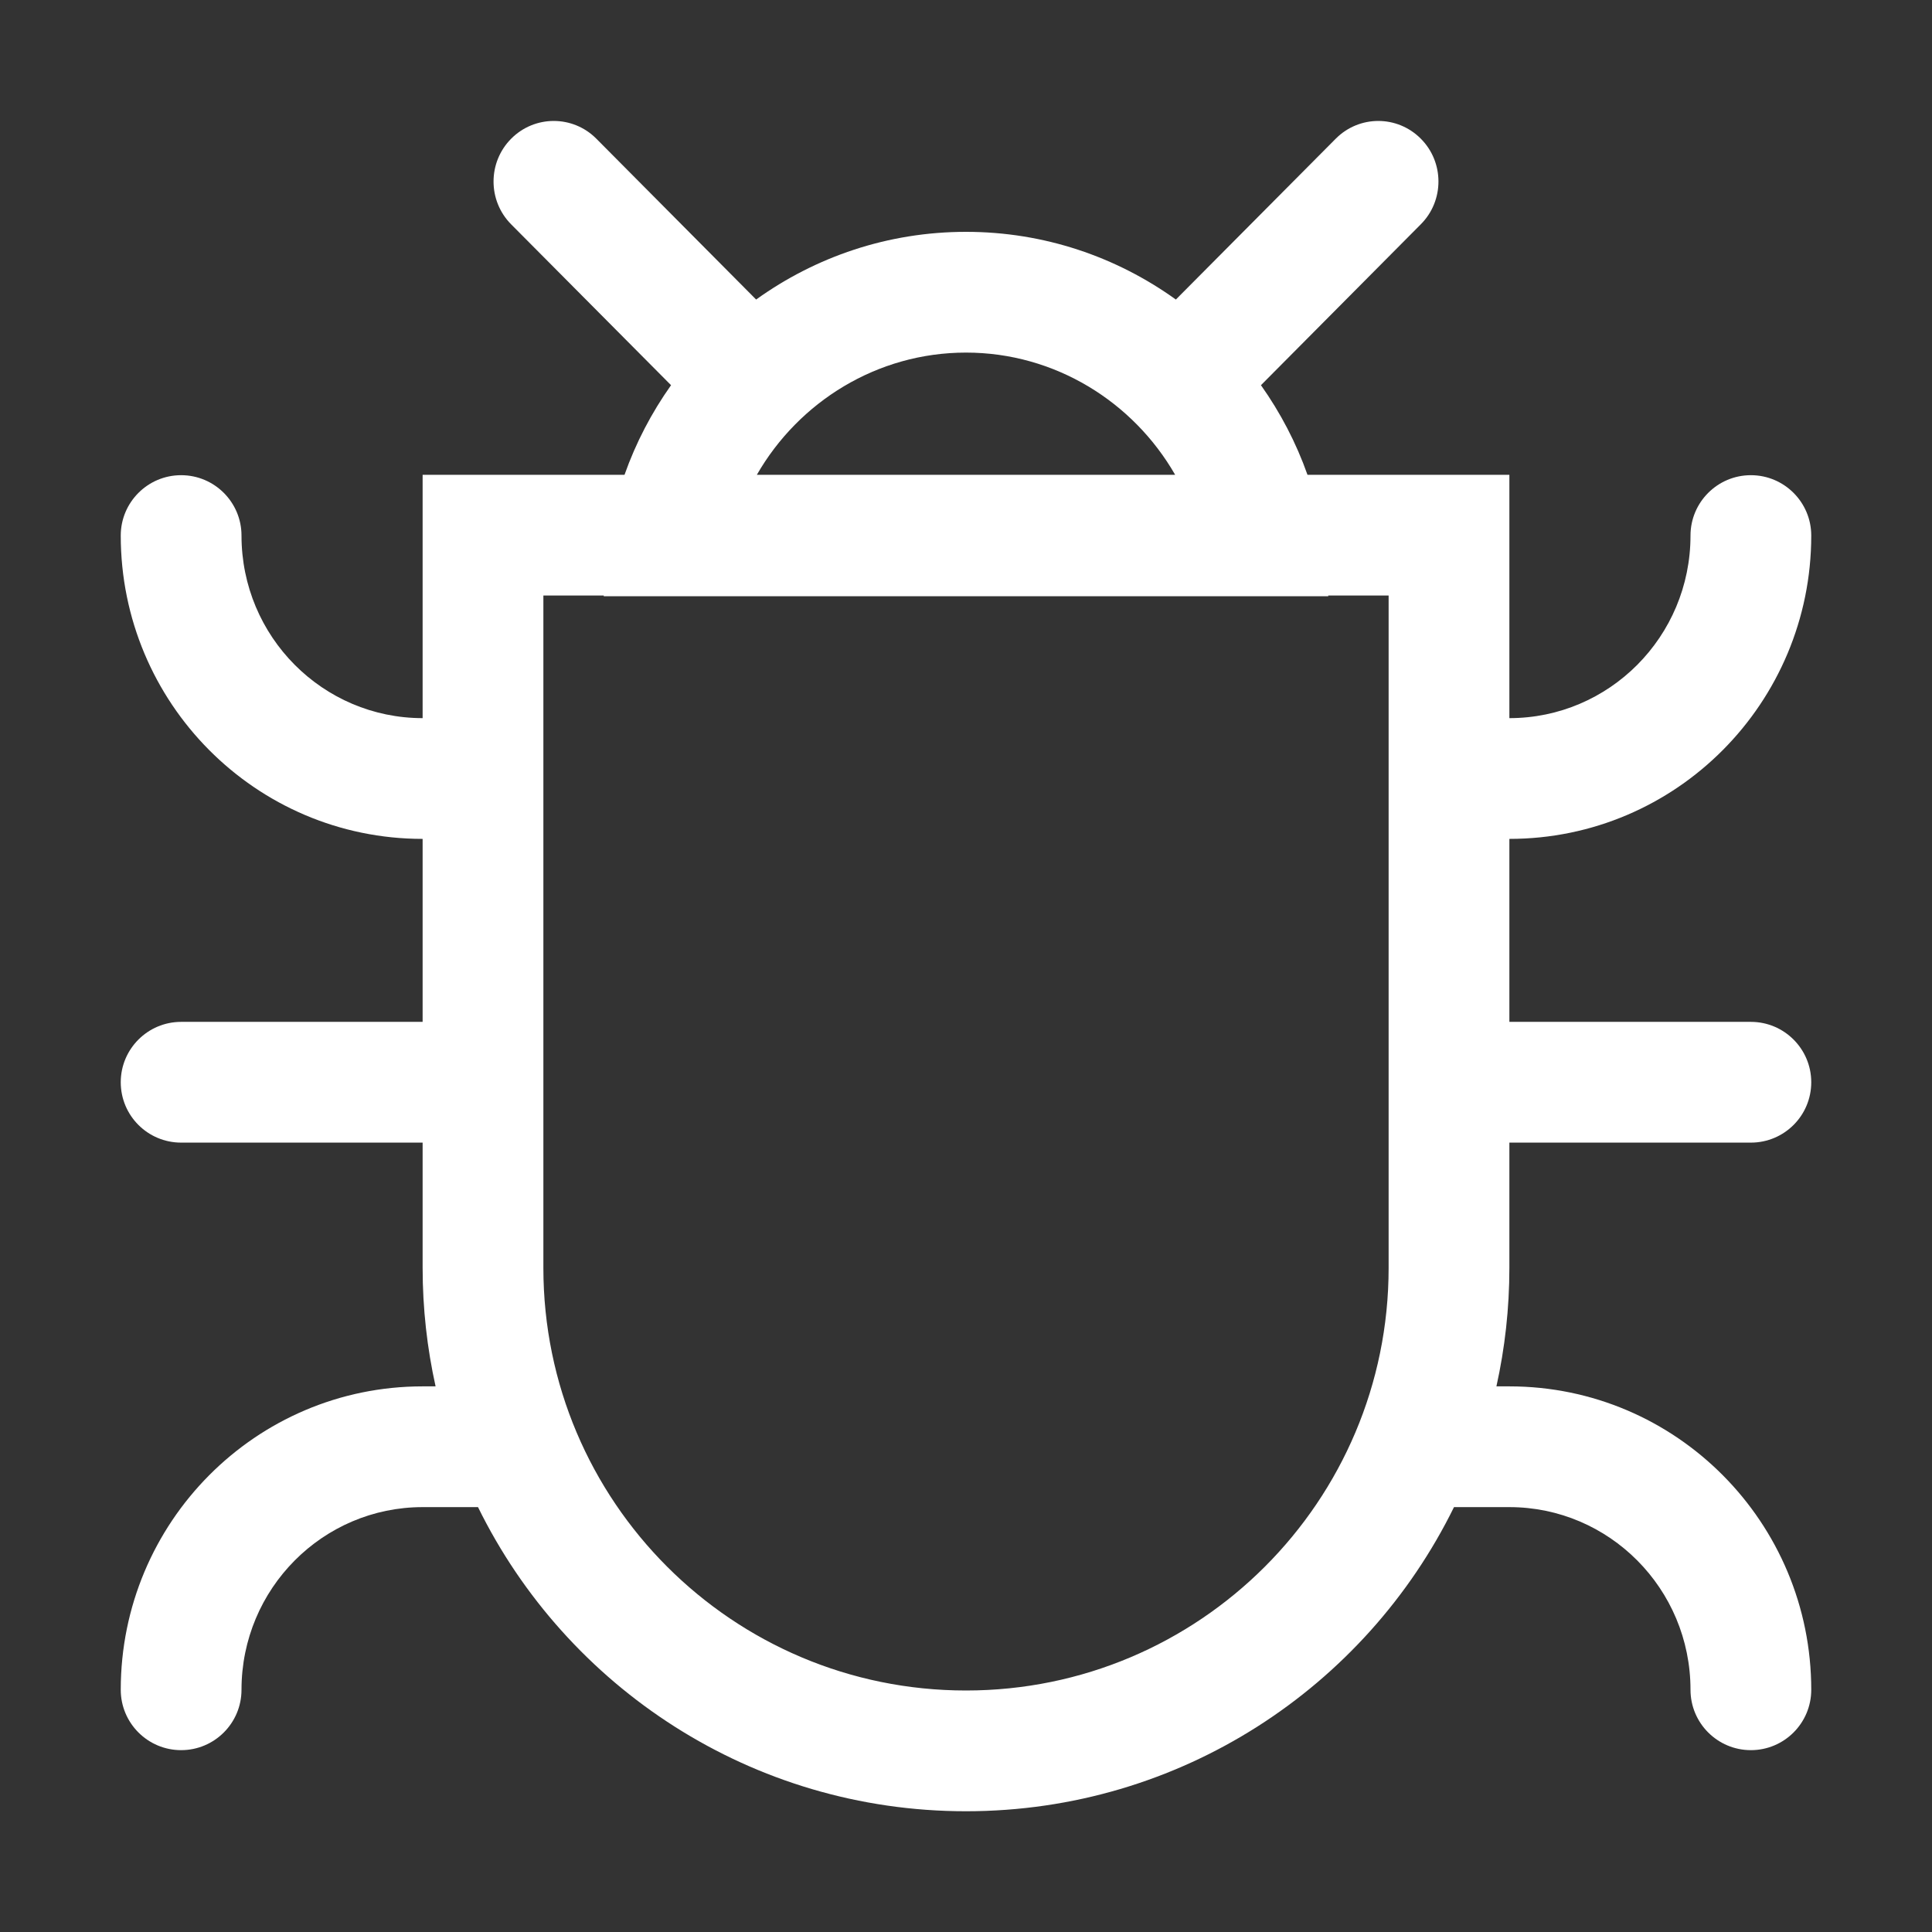 <svg width="24" height="24" viewBox="0 0 24 24" fill="none" xmlns="http://www.w3.org/2000/svg">
<rect x="0" y="0" width="24" height="24" fill="#333333" stroke="none"/>
<path fill-rule="evenodd" clip-rule="evenodd" d="M15.664 4.785C15.905 5.125 16.101 5.499 16.242 5.898H17.25H18.75V7.398V8.921C19.988 8.921 21 7.91 21 6.653C21 6.239 21.336 5.903 21.75 5.903C22.164 5.903 22.5 6.239 22.5 6.653C22.5 8.73 20.825 10.421 18.75 10.421V12.694H21.75C22.164 12.694 22.5 13.03 22.5 13.444C22.5 13.859 22.164 14.194 21.75 14.194H18.75V15.75C18.75 16.256 18.694 16.748 18.589 17.222H18.75C20.825 17.222 22.5 18.914 22.5 20.991C22.5 21.405 22.164 21.741 21.75 21.741C21.336 21.741 21 21.405 21 20.991C21 19.734 19.988 18.722 18.75 18.722H18.062C16.963 20.96 14.661 22.5 12 22.5C9.339 22.5 7.037 20.96 5.938 18.722H5.25C4.012 18.722 3 19.734 3 20.991C3 21.405 2.664 21.741 2.25 21.741C1.836 21.741 1.5 21.405 1.5 20.991C1.5 18.914 3.175 17.222 5.25 17.222H5.411C5.306 16.748 5.25 16.256 5.25 15.75V14.194H2.25C1.836 14.194 1.5 13.859 1.5 13.444C1.5 13.03 1.836 12.694 2.25 12.694H5.25V10.421C3.175 10.421 1.5 8.73 1.5 6.653C1.5 6.239 1.836 5.903 2.25 5.903C2.664 5.903 3 6.239 3 6.653C3 7.91 4.012 8.921 5.25 8.921V7.398V5.898H6.75H7.758C7.899 5.499 8.095 5.125 8.336 4.785L6.35 2.787C6.058 2.493 6.058 2.017 6.35 1.723C6.642 1.429 7.116 1.429 7.408 1.723L9.393 3.721C10.129 3.192 11.028 2.88 12 2.88C12.972 2.88 13.871 3.192 14.607 3.721L16.593 1.723C16.885 1.429 17.358 1.429 17.65 1.723C17.942 2.016 17.942 2.493 17.65 2.786L15.664 4.785ZM9 7.407H7.5L7.5 7.398H6.75V15.75C6.75 18.65 9.101 21 12 21C14.899 21 17.25 18.65 17.25 15.75V7.398H16.5L16.5 7.407H15L9 7.407ZM14.598 5.898C14.077 4.991 13.104 4.38 12 4.38C10.896 4.38 9.923 4.991 9.402 5.898H14.598Z" fill="white"/>
</svg>
